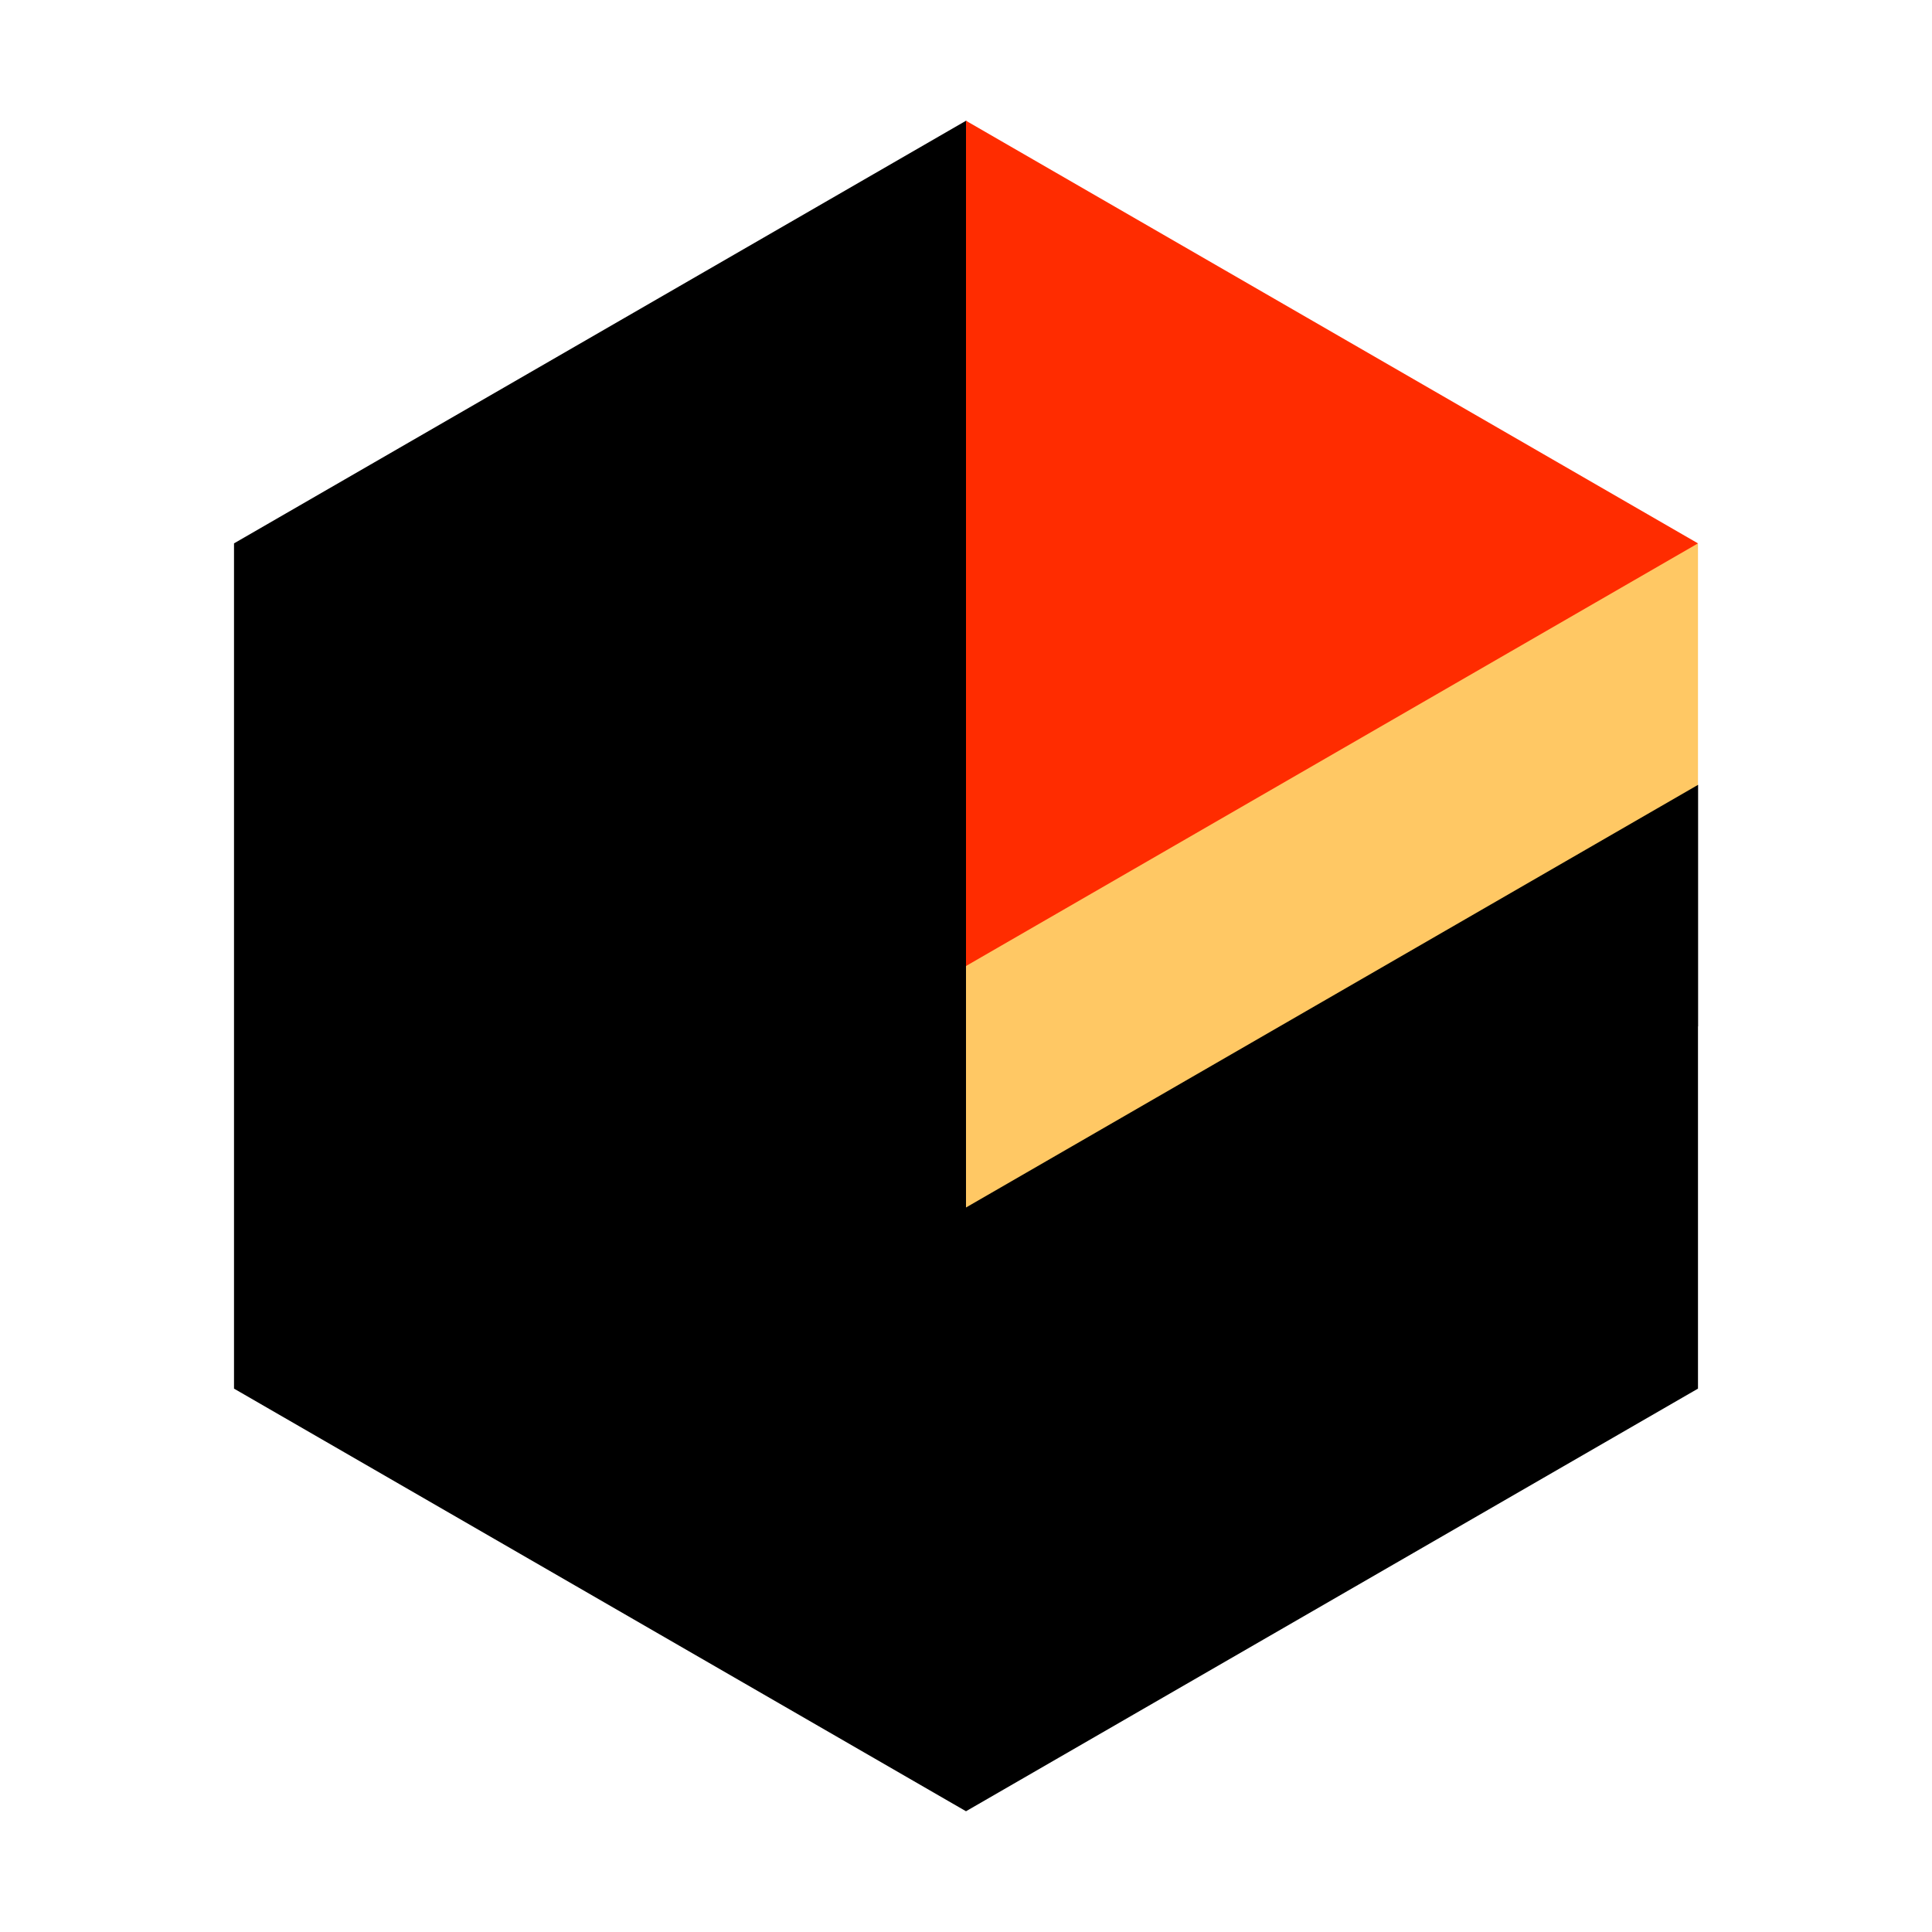 <?xml version="1.0" encoding="UTF-8" standalone="no"?>
<svg width="16mm" height="16mm" viewBox="0 0 16 16" version="1.1" xmlns="http://www.w3.org/2000/svg">
	<mask id="mask">
		<rect id="back" x="0" y="y" width="16" height="16" fill="#ffffff" />
		<polygon id="hole" points="8,4 9,8 8,12 4.536,10 4.536,6" fill="#000000" />
		<rect id="featherGap3" x="12.422" y="8" width="0.5" height="4.75" fill="#000000" />
		<rect id="featherGap2" x="10.781" y="8" width="0.5" height="5.75" fill="#000000" />
		<rect id="featherGap1" x="9.141" y="8" width="0.5" height="6.75" fill="#000000" />
	</mask>
	<polygon id="c" points="8,1 14.062,6.5 14.062,11.5 8,15 1.938,11.5 1.938,4.5" mask="url(#mask)" />
	<polygon id="black" points="8,10 9,8 14.062,6.5 14.062,8.5 8,12" fill="#000000" />
	<polygon id="yellow" points="8,8 9,6 14.062,4.5 14.062,6.5 8,10" fill="#ffc864" />
	<polygon id="red" points="8,1 14.062,4.5 8,8" fill="#ff2c00" />
</svg>
